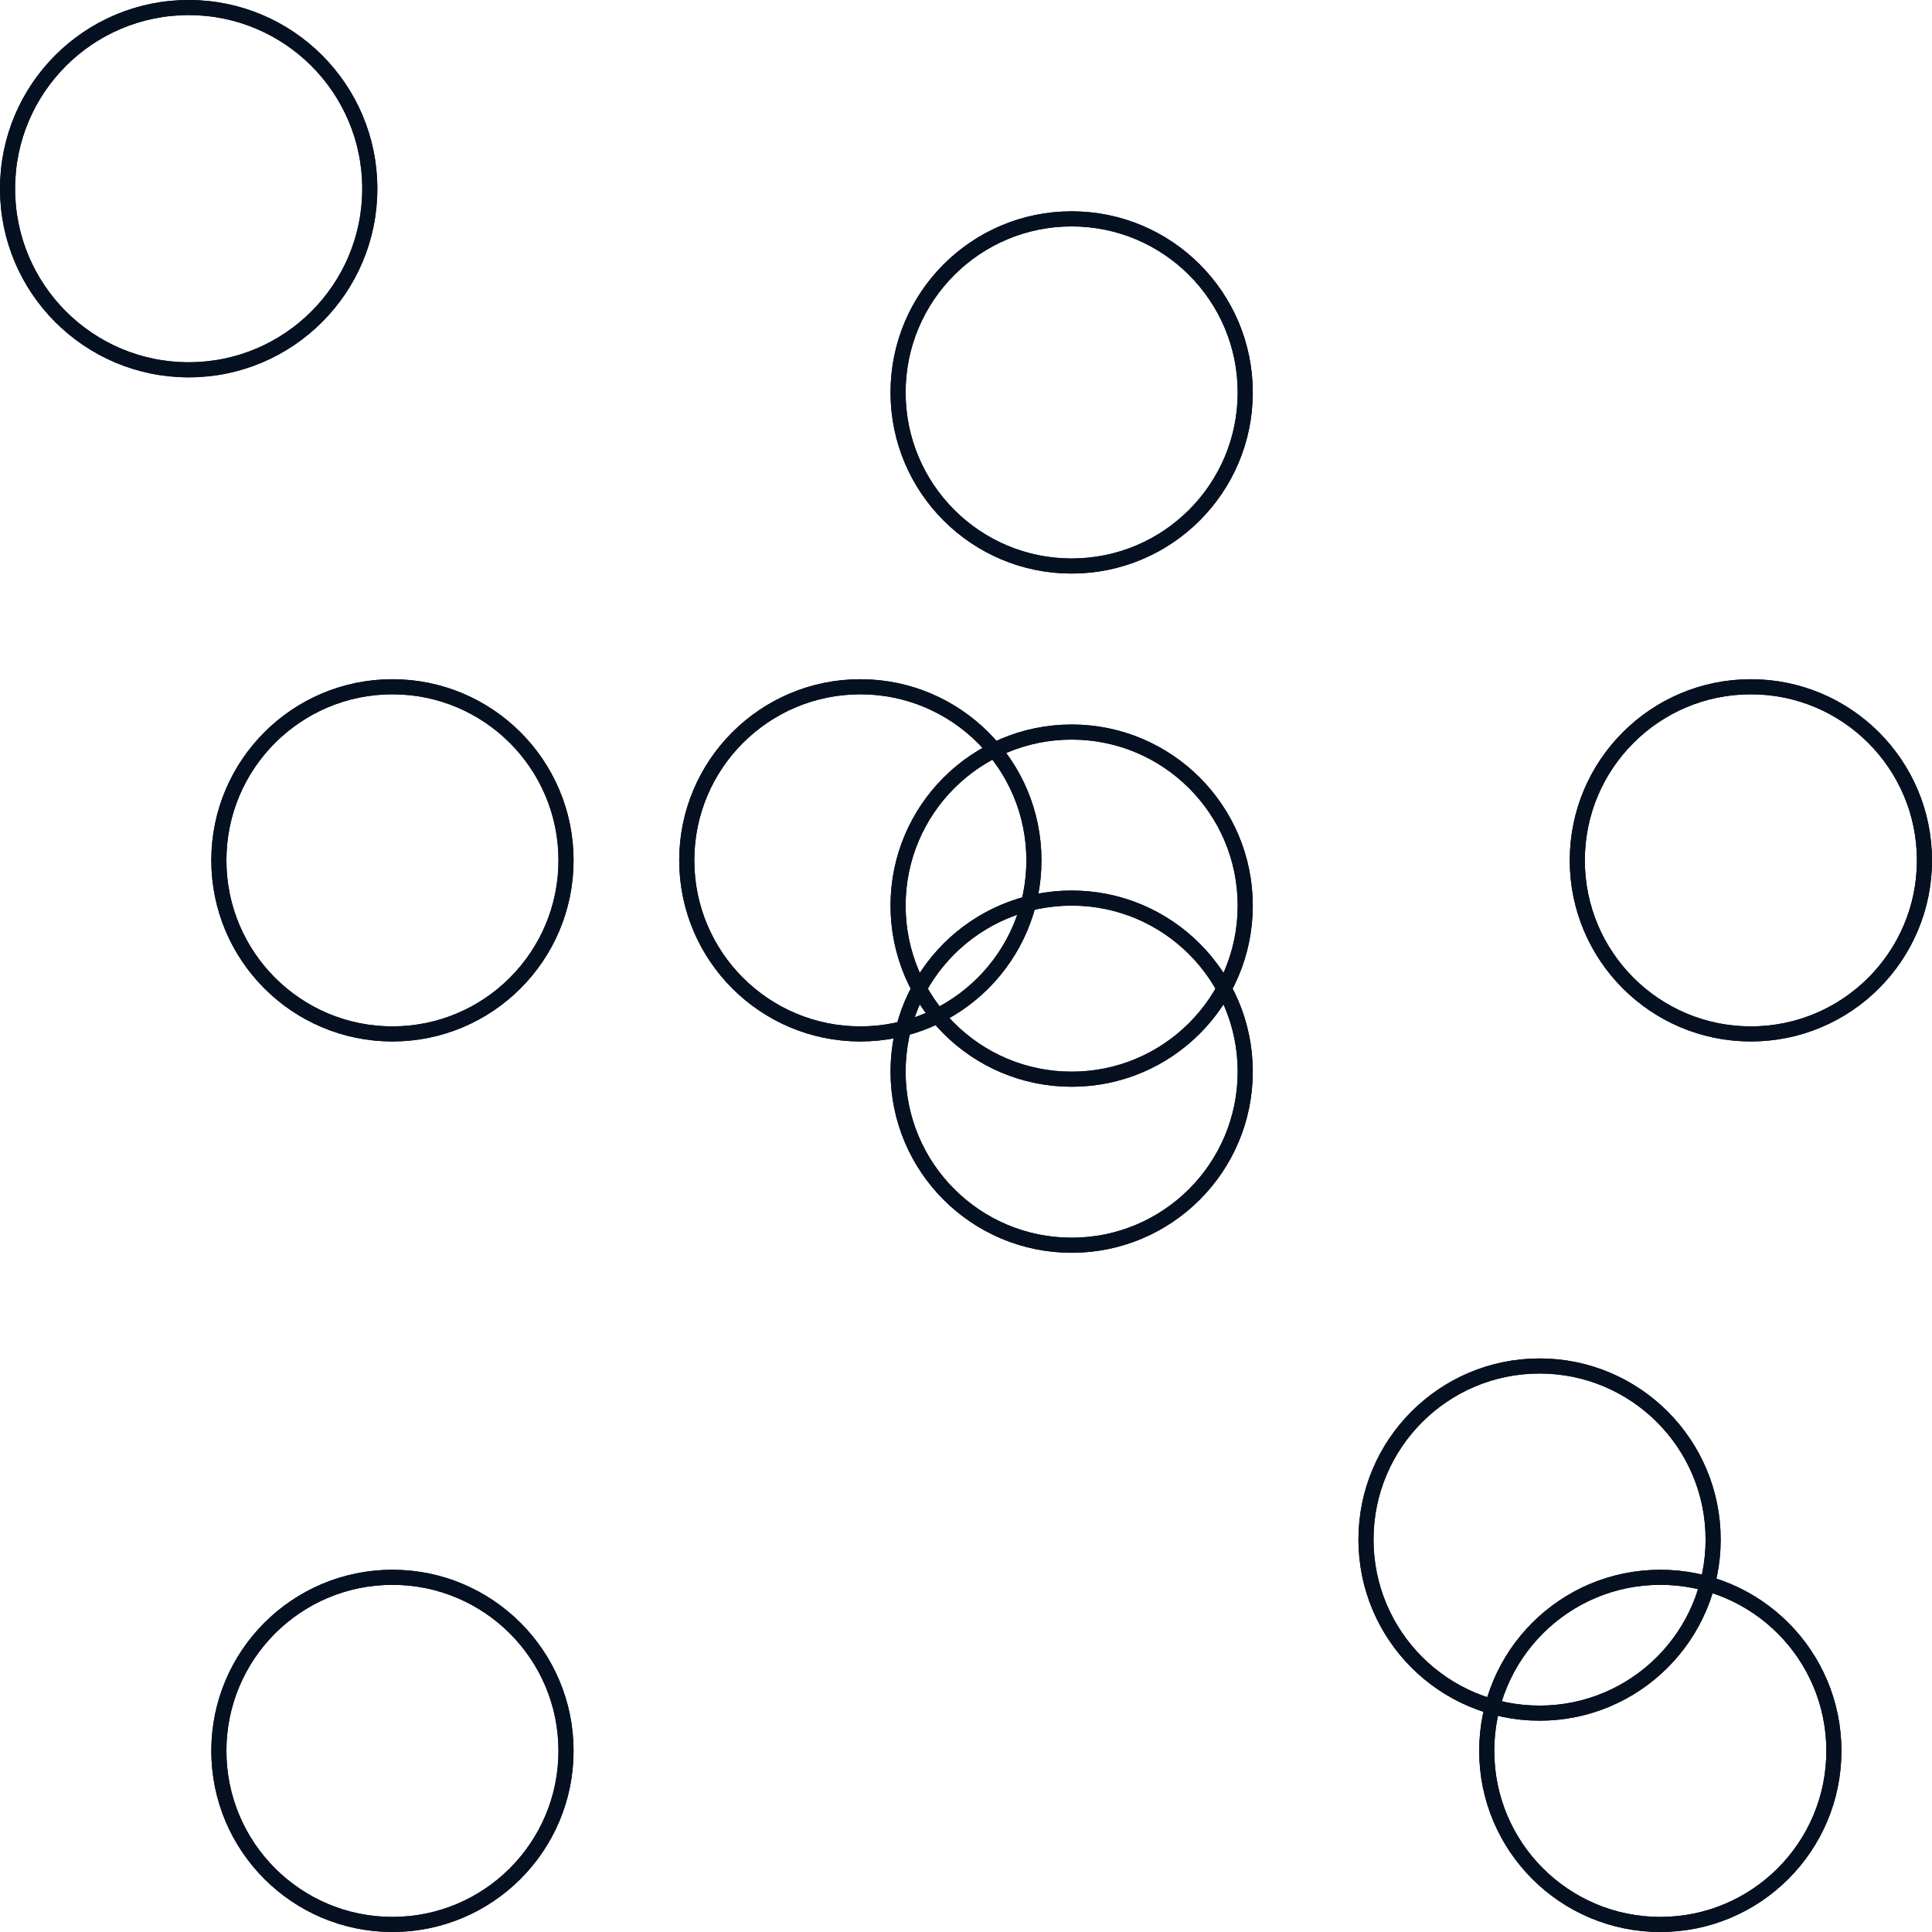 <?xml version="1.0" encoding="utf-8"?>
<!-- Generator: Adobe Illustrator 19.1.0, SVG Export Plug-In . SVG Version: 6.00 Build 0)  -->
<svg version="1.1" xmlns="http://www.w3.org/2000/svg" xmlns:xlink="http://www.w3.org/1999/xlink" x="0px" y="0px"
	 viewBox="0 0 128 128" style="enable-background:new 0 0 128 128;" xml:space="preserve">
<style type="text/css">
	.st0{display:none;}
	.st1{display:inline;opacity:0.2;fill:#231F20;}
	.st2{fill:none;stroke:#051121;stroke-miterlimit:10;}
</style>
<g id="Layer_2" class="st0">
	<rect class="st1" width="38" height="38"/>
	<rect x="45" class="st1" width="38" height="38"/>
	<rect x="90" class="st1" width="38" height="38"/>
	<rect y="45" class="st1" width="38" height="38"/>
	<rect x="45" y="45" class="st1" width="38" height="38"/>
	<rect x="90" y="45" class="st1" width="38" height="38"/>
	<rect y="90" class="st1" width="38" height="38"/>
	<rect x="45" y="90" class="st1" width="38" height="38"/>
	<rect x="90" y="90" class="st1" width="38" height="38"/>
</g>
<g id="Layer_1">
	<circle class="st2" cx="12.5" cy="12.5" r="12"/>
	<circle class="st2" cx="26" cy="57" r="11.5"/>
	<circle class="st2" cx="71" cy="71" r="11.5"/>
	<circle class="st2" cx="71" cy="60" r="11.5"/>
	<circle class="st2" cx="102" cy="102" r="11.5"/>
	<circle class="st2" cx="26" cy="116" r="11.5"/>
	<circle class="st2" cx="71" cy="26" r="11.5"/>
	<circle class="st2" cx="116" cy="57" r="11.5"/>
	<circle class="st2" cx="110" cy="116" r="11.5"/>
	<circle class="st2" cx="57" cy="57" r="11.5"/>
	<circle class="st2" cx="12.5" cy="12.5" r="12"/>
	<circle class="st2" cx="26" cy="57" r="11.5"/>
	<circle class="st2" cx="71" cy="71" r="11.5"/>
	<circle class="st2" cx="71" cy="60" r="11.5"/>
	<circle class="st2" cx="102" cy="102" r="11.5"/>
	<circle class="st2" cx="26" cy="116" r="11.5"/>
	<circle class="st2" cx="71" cy="26" r="11.5"/>
	<circle class="st2" cx="116" cy="57" r="11.5"/>
	<circle class="st2" cx="110" cy="116" r="11.5"/>
	<circle class="st2" cx="57" cy="57" r="11.5"/>
</g>
</svg>
